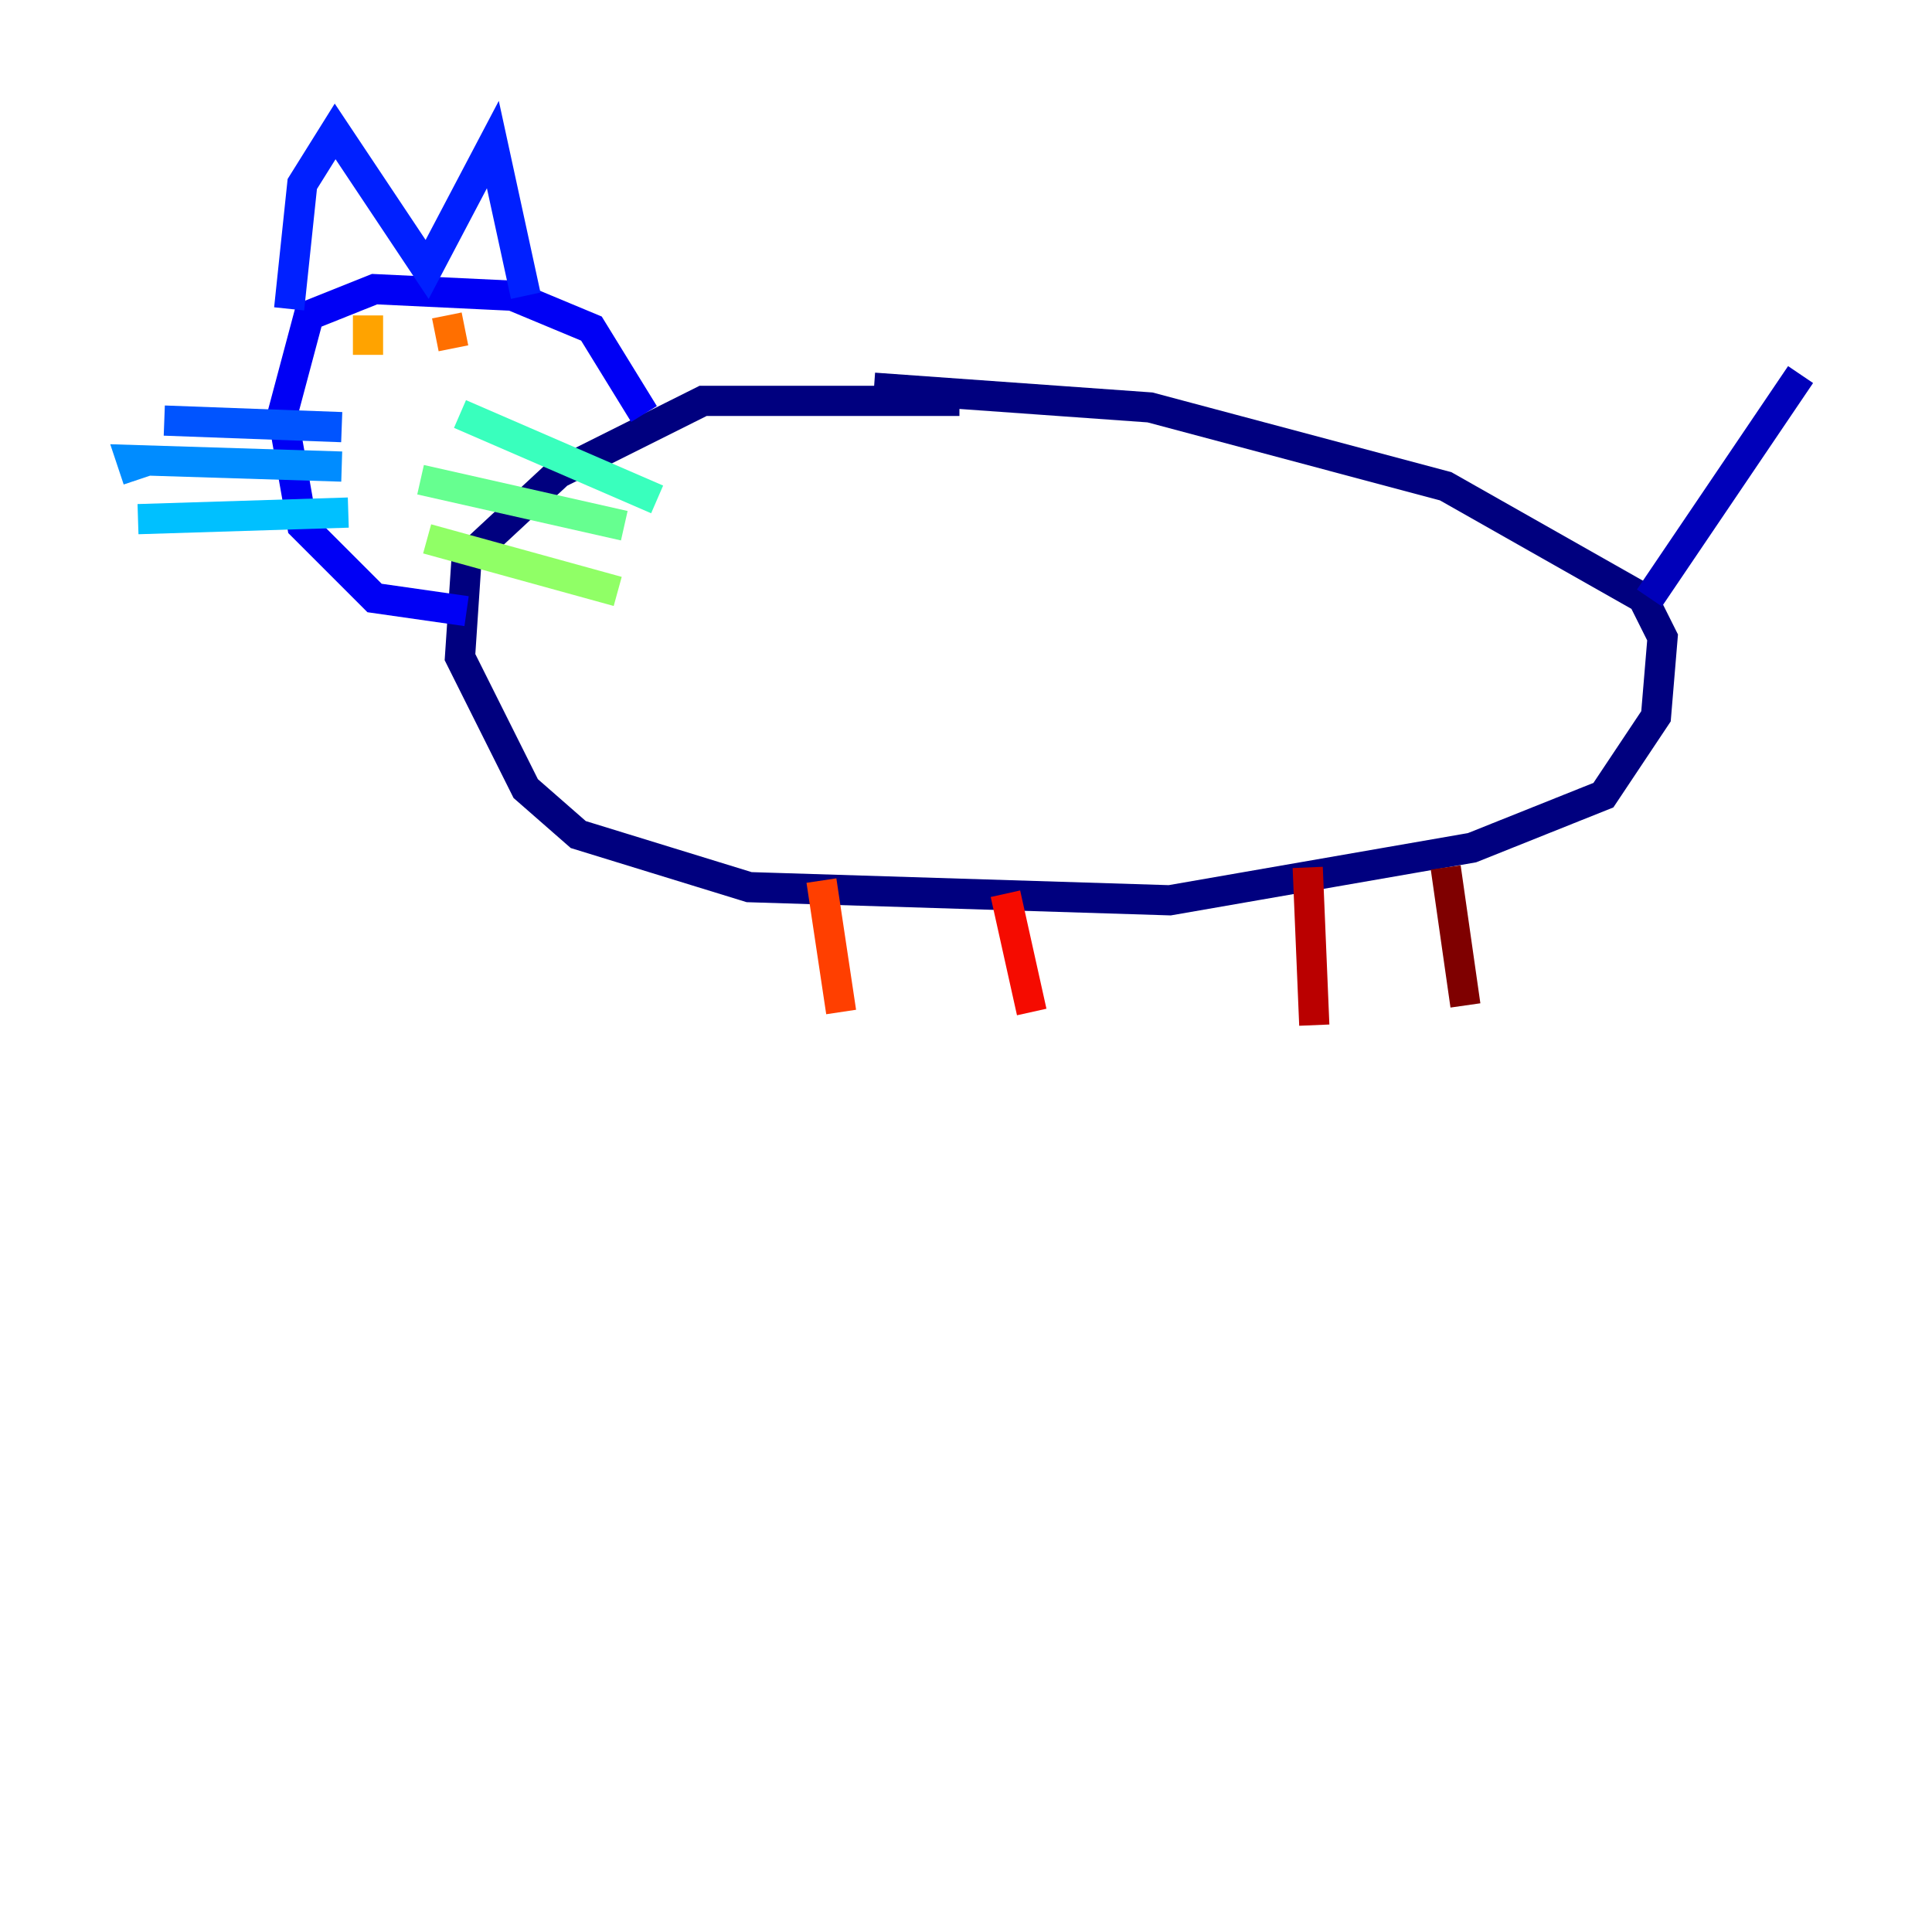 <?xml version="1.0" encoding="utf-8" ?>
<svg baseProfile="tiny" height="128" version="1.2" viewBox="0,0,128,128" width="128" xmlns="http://www.w3.org/2000/svg" xmlns:ev="http://www.w3.org/2001/xml-events" xmlns:xlink="http://www.w3.org/1999/xlink"><defs /><polyline fill="none" points="63.565,26.558 46.585,26.558 37.007,31.347 30.912,37.007 30.476,43.537 34.83,52.245 38.313,55.292 49.633,58.776 77.497,59.646 97.524,56.163 106.231,52.68 109.714,47.456 110.15,42.231 108.844,39.619 95.782,32.218 76.191,26.993 57.905,25.687" stroke="#00007f" stroke-width="2" /><polyline fill="none" points="109.279,39.619 119.293,24.816" stroke="#0000ba" stroke-width="2" /><polyline fill="none" points="42.667,27.429 39.184,21.769 33.959,19.592 24.816,19.157 20.463,20.898 18.721,27.429 20.027,34.83 24.816,39.619 30.912,40.49" stroke="#0000f5" stroke-width="2" /><polyline fill="none" points="19.157,20.463 20.027,12.191 22.204,8.707 28.299,17.85 32.653,9.578 34.83,19.592" stroke="#0020ff" stroke-width="2" /><polyline fill="none" points="22.64,28.299 10.884,27.864" stroke="#0054ff" stroke-width="2" /><polyline fill="none" points="22.64,30.912 8.707,30.476 9.143,31.782" stroke="#008cff" stroke-width="2" /><polyline fill="none" points="23.075,33.959 9.143,34.395" stroke="#00c0ff" stroke-width="2" /><polyline fill="none" points="37.007,31.347 37.007,31.347" stroke="#0ff8e7" stroke-width="2" /><polyline fill="none" points="30.476,27.429 43.537,33.088" stroke="#39ffbd" stroke-width="2" /><polyline fill="none" points="27.864,31.782 41.361,34.83" stroke="#66ff90" stroke-width="2" /><polyline fill="none" points="28.299,35.701 40.925,39.184" stroke="#90ff66" stroke-width="2" /><polyline fill="none" points="23.075,23.075 23.075,23.075" stroke="#bdff39" stroke-width="2" /><polyline fill="none" points="30.476,24.816 30.476,24.816" stroke="#e7ff0f" stroke-width="2" /><polyline fill="none" points="24.816,22.204 24.816,22.204" stroke="#ffd300" stroke-width="2" /><polyline fill="none" points="24.381,20.898 24.381,23.51" stroke="#ffa300" stroke-width="2" /><polyline fill="none" points="29.605,20.898 30.041,23.075" stroke="#ff6f00" stroke-width="2" /><polyline fill="none" points="54.422,58.34 55.728,67.048" stroke="#ff3f00" stroke-width="2" /><polyline fill="none" points="66.612,59.211 68.354,67.048" stroke="#f50b00" stroke-width="2" /><polyline fill="none" points="86.639,57.469 87.075,67.918" stroke="#ba0000" stroke-width="2" /><polyline fill="none" points="95.782,57.469 97.088,66.612" stroke="#7f0000" stroke-width="2" /></svg>